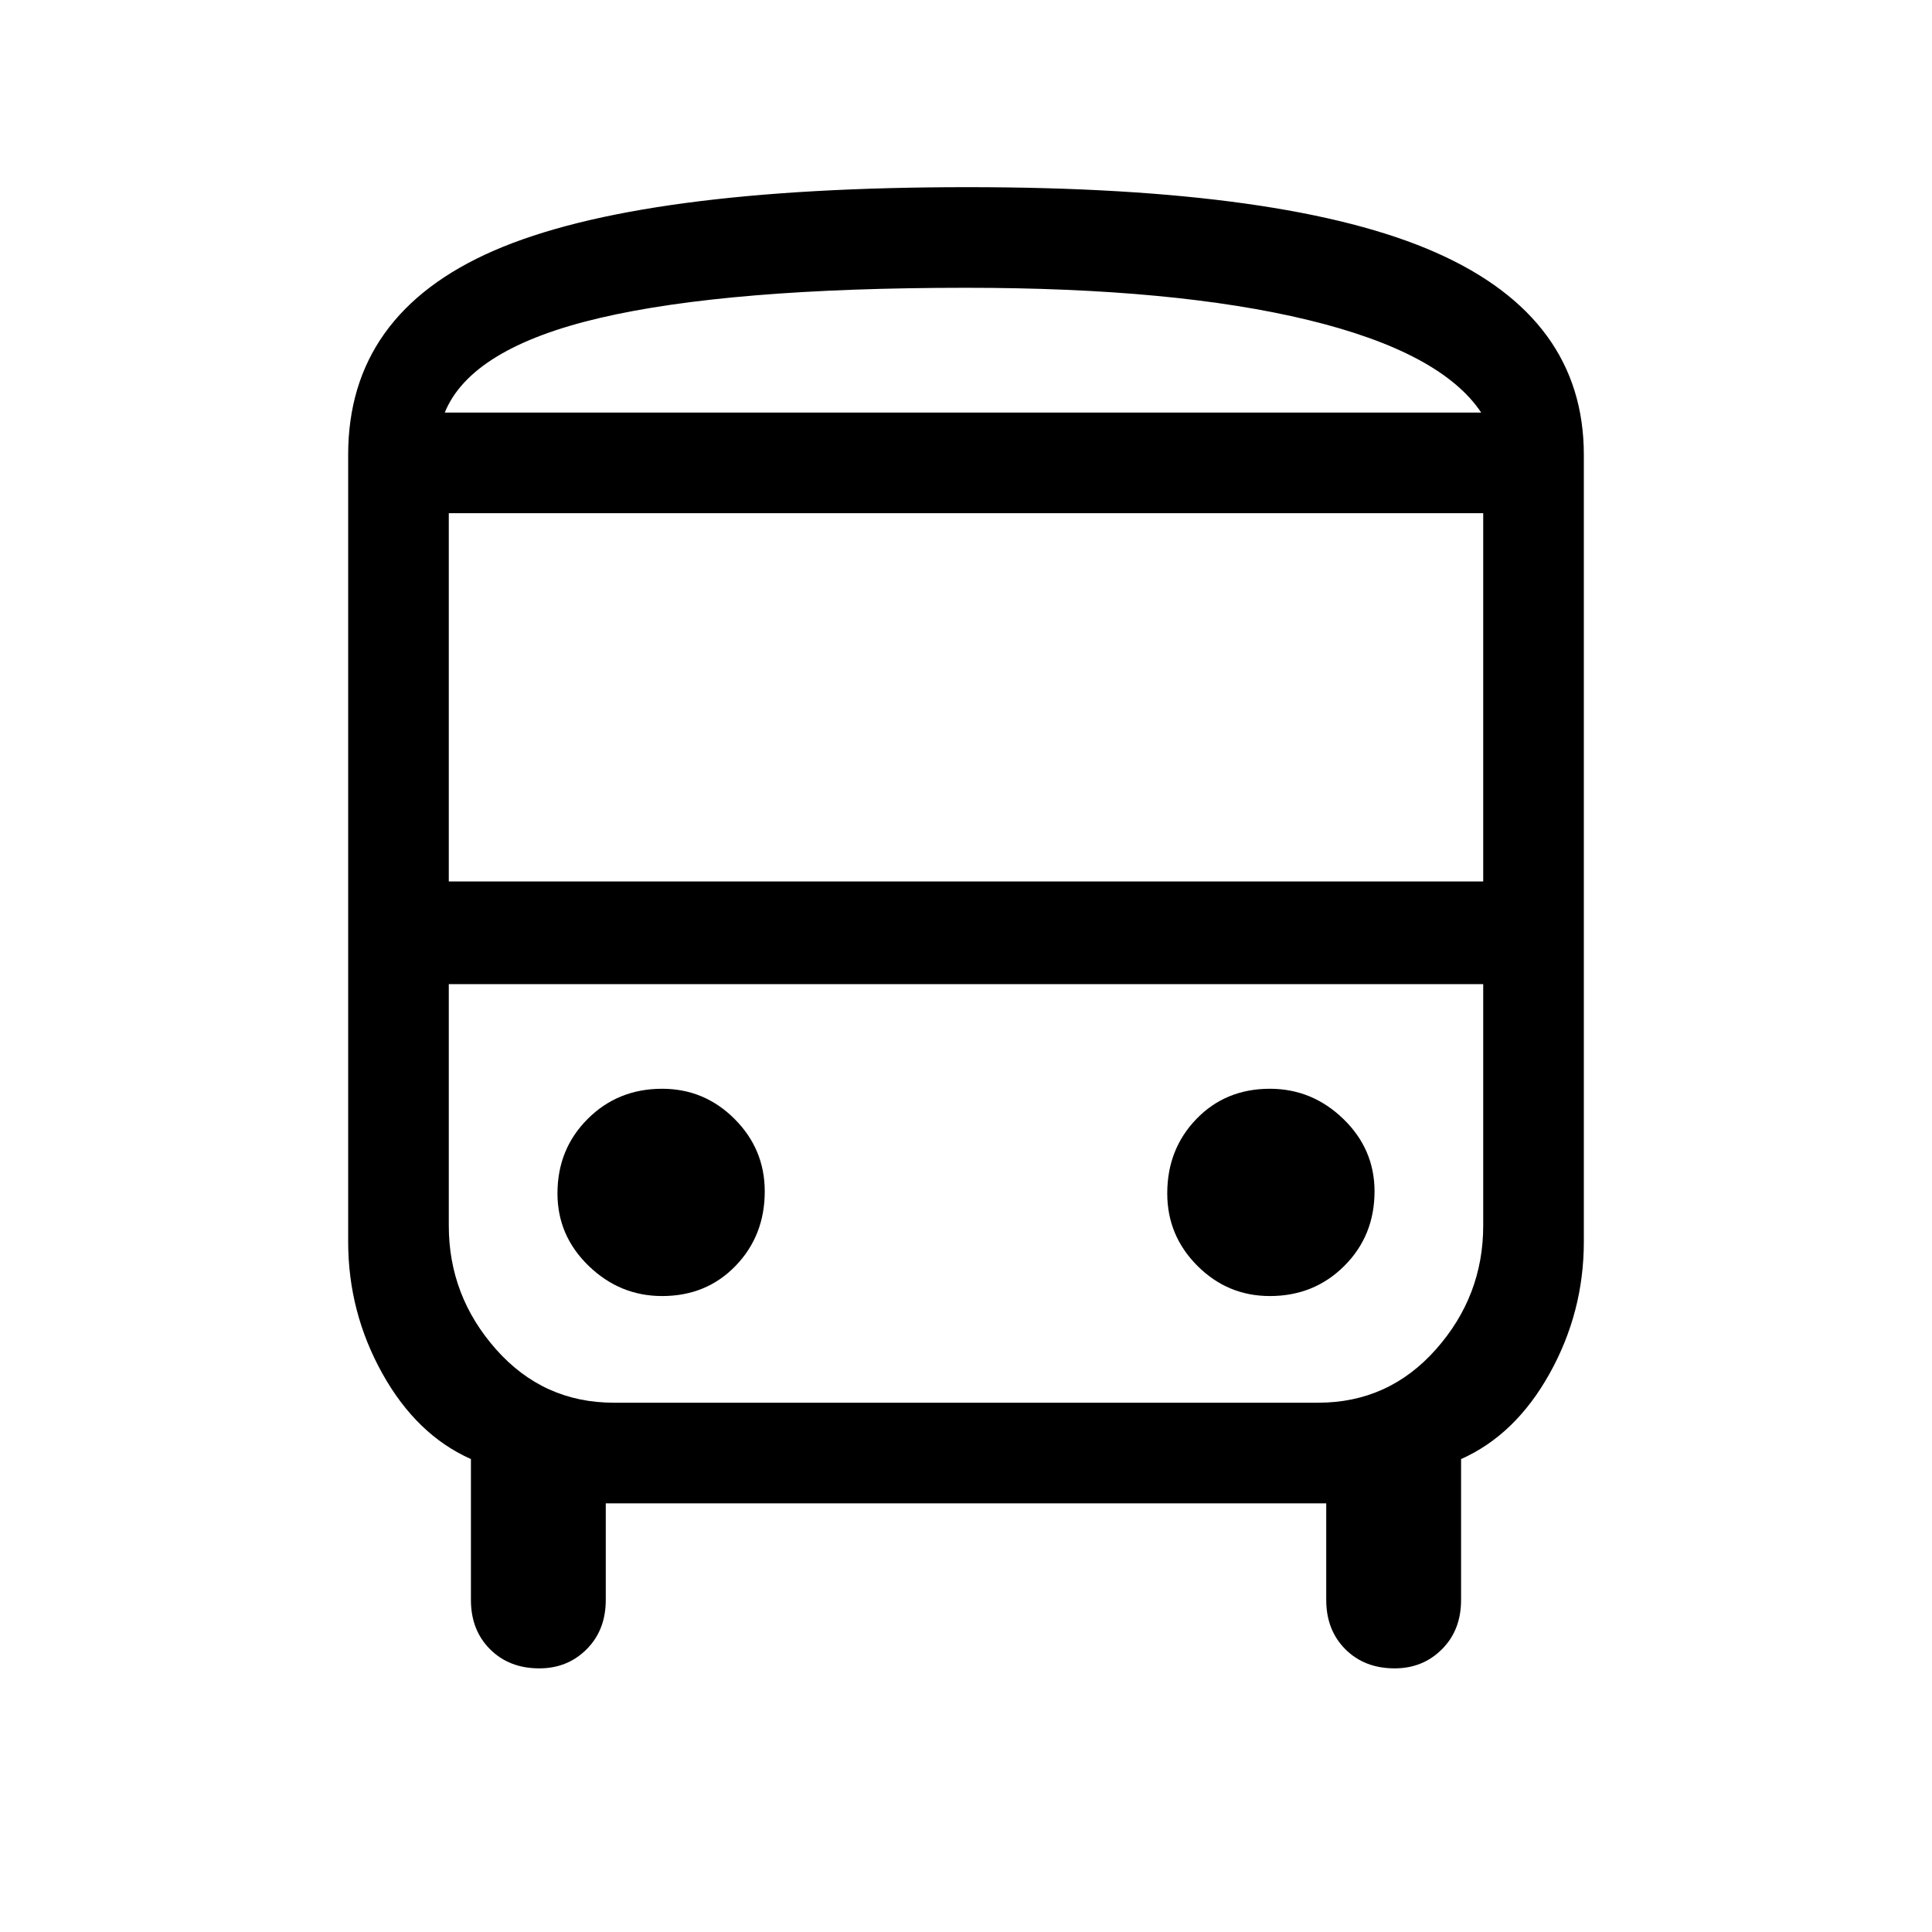 <svg xmlns="http://www.w3.org/2000/svg" height="48" width="48"><path d="M13.4 41.45Q12.65 41.45 12.175 40.975Q11.7 40.5 11.7 39.75V36.25Q10.35 35.65 9.5 34.125Q8.65 32.6 8.65 30.85V11.3Q8.65 7.8 12.275 6.225Q15.9 4.65 24.05 4.65Q32 4.65 35.675 6.275Q39.35 7.9 39.35 11.3V30.85Q39.35 32.6 38.5 34.125Q37.65 35.65 36.3 36.25V39.75Q36.3 40.5 35.825 40.975Q35.35 41.45 34.65 41.45Q33.9 41.45 33.425 40.975Q32.95 40.5 32.95 39.75V37.35H15.05V39.75Q15.05 40.5 14.575 40.975Q14.1 41.45 13.4 41.45ZM24 10.25Q29.2 10.25 32.5 10.25Q35.8 10.25 36.8 10.25H11.05Q11.7 10.25 14.9 10.25Q18.1 10.25 24 10.25ZM32.75 24.45H15.25Q13.5 24.45 12.325 24.45Q11.15 24.45 11.15 24.45H36.85Q36.85 24.45 35.675 24.45Q34.5 24.45 32.75 24.45ZM11.15 21.9H36.85V12.75H11.15ZM16.45 32.2Q17.55 32.2 18.275 31.45Q19 30.7 19 29.6Q19 28.55 18.25 27.8Q17.5 27.05 16.45 27.05Q15.35 27.05 14.6 27.8Q13.85 28.55 13.85 29.65Q13.85 30.7 14.625 31.45Q15.4 32.2 16.45 32.2ZM31.55 32.2Q32.65 32.2 33.4 31.45Q34.15 30.7 34.15 29.6Q34.15 28.55 33.375 27.8Q32.6 27.05 31.55 27.05Q30.45 27.05 29.725 27.8Q29 28.55 29 29.65Q29 30.7 29.75 31.45Q30.5 32.2 31.55 32.2ZM11.05 10.25H36.8Q35.8 8.75 32.5 7.95Q29.2 7.15 24 7.15Q18.1 7.15 14.9 7.9Q11.7 8.65 11.05 10.25ZM15.25 34.85H32.75Q34.5 34.85 35.675 33.525Q36.85 32.2 36.85 30.45V24.45H11.15V30.45Q11.15 32.2 12.325 33.525Q13.5 34.85 15.25 34.85Z"/></svg>